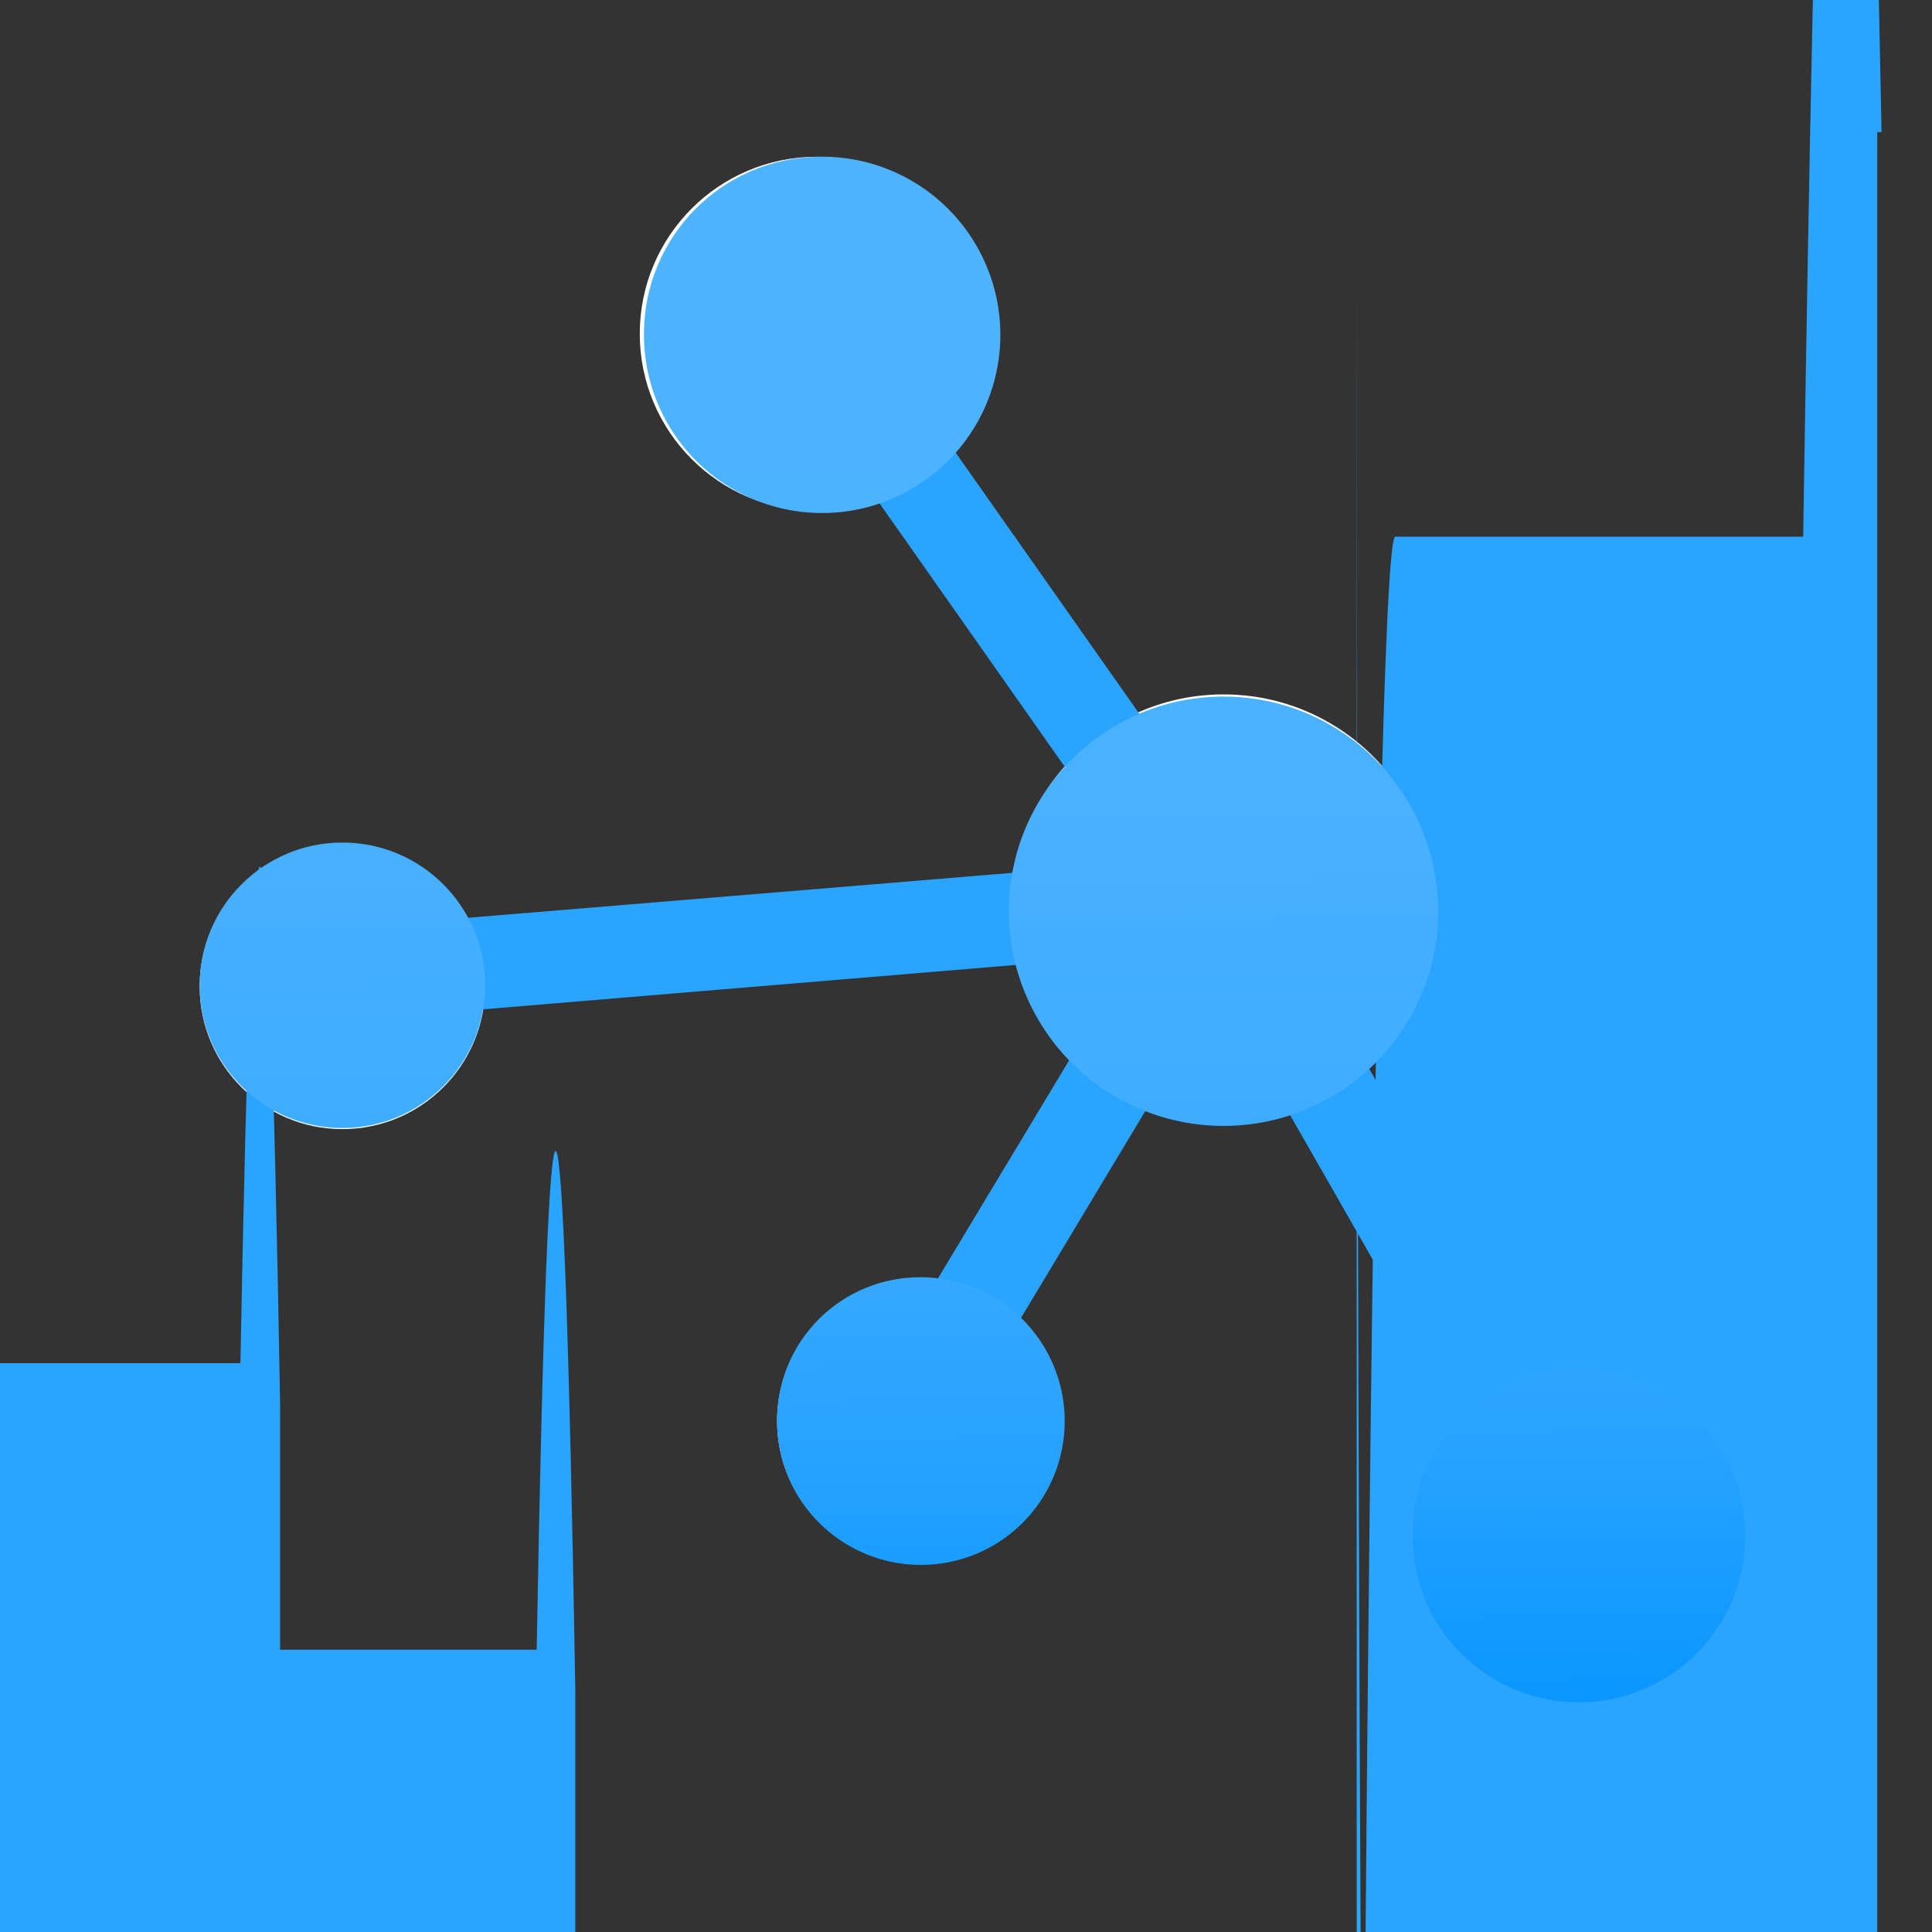 <?xml version="1.0" encoding="UTF-8"?>
<svg xmlns="http://www.w3.org/2000/svg" xmlns:xlink="http://www.w3.org/1999/xlink" width="70pt" height="70pt" viewBox="0 0 70 70" version="1.1">
<rect x="0" y="0" width="70" height="70" fill="#333333" stroke="none"/>
<defs>
<linearGradient id="linear0" gradientUnits="userSpaceOnUse" x1="9.13" y1="18.81" x2="8.85" y2="-8.1" gradientTransform="matrix(3.889,0,0,3.889,0,0)">
<stop offset="0" style="stop-color:rgb(0,124,216);stop-opacity:1;"/>
<stop offset="0" style="stop-color:rgb(0,124,216);stop-opacity:1;"/>
<stop offset="0.09" style="stop-color:rgb(3,148,255);stop-opacity:1;"/>
<stop offset="0.19" style="stop-color:rgb(37,162,255);stop-opacity:1;"/>
<stop offset="0.29" style="stop-color:rgb(61,172,255);stop-opacity:1;"/>
<stop offset="0.42" style="stop-color:rgb(73,177,255);stop-opacity:1;"/>
<stop offset="0.62" style="stop-color:rgb(79,180,255);stop-opacity:1;"/>
</linearGradient>
</defs>
<g id="surface1">
<path style=" stroke:none;fill-rule:nonzero;fill:rgb(255,255,255);fill-opacity:1;" d="M 51.996 32.82 C 51.996 37.055 48.562 40.484 44.332 40.484 C 40.102 40.484 36.672 37.055 36.672 32.82 C 36.672 28.59 40.102 25.16 44.332 25.16 C 48.562 25.16 51.996 28.59 51.996 32.82 Z "/>
<path style=" stroke:none;fill-rule:nonzero;fill:rgb(255,255,255);fill-opacity:1;" d="M 63.195 55.609 C 63.195 58.941 60.496 61.641 57.168 61.641 C 53.836 61.641 51.141 58.941 51.141 55.609 C 51.141 52.281 53.836 49.582 57.168 49.582 C 60.496 49.582 63.195 52.281 63.195 55.609 Z "/>
<path style=" stroke:none;fill-rule:nonzero;fill:rgb(255,255,255);fill-opacity:1;" d="M 38.5 51.488 C 38.5 54.344 36.184 56.66 33.328 56.66 C 30.473 56.66 28.156 54.344 28.156 51.488 C 28.156 48.633 30.473 46.316 33.328 46.316 C 36.184 46.316 38.5 48.633 38.5 51.488 Z "/>
<path style=" stroke:none;fill-rule:nonzero;fill:rgb(255,255,255);fill-opacity:1;" d="M 36.012 12.094 C 36.012 15.637 33.137 18.512 29.594 18.512 C 26.051 18.512 23.18 15.637 23.18 12.094 C 23.18 8.551 26.051 5.68 29.594 5.68 C 33.137 5.68 36.012 8.551 36.012 12.094 Z "/>
<path style=" stroke:none;fill-rule:nonzero;fill:rgb(255,255,255);fill-opacity:1;" d="M 17.578 35.738 C 17.578 38.594 15.262 40.91 12.406 40.91 C 9.551 40.91 7.234 38.594 7.234 35.738 C 7.234 32.883 9.551 30.566 12.406 30.566 C 15.262 30.566 17.578 32.883 17.578 35.738 Z "/>
<path style=" stroke:none;fill-rule:nonzero;fill:rgb(41,164,255);fill-opacity:1;" d="M 58.566 54.406 L 45.617 31.734 L 44.332 32.473 L 45.383 31.695 L 30.723 10.852 L 28.039 12.793 L 41.027 31.266 L 12.25 33.641 L 12.523 36.984 L 41.027 34.609 L 31.578 50.32 L 34.418 52.035 L 44.141 35.855 L 55.688 56.039 Z "/>
<path style=" stroke:none;fill-rule:nonzero;fill:rgb(41,164,255);fill-opacity:1;" d="M 68.172 4.785 C 67.27 -41.473 66.184 -35.879 65.332 19.445 L 50.555 19.445 C 49.781 19.445 49.156 82.125 49.156 159.445 L 49.156 8.828 C 49.156 86.148 49.781 148.828 50.555 148.828 L 59.695 148.828 L 59.695 157.773 C 59.715 236.379 60.348 299.617 61.133 301.66 L 66.578 301.66 C 67.027 326.141 67.57 325.598 68.016 300.223 L 68.016 4.785 Z "/>
<path style=" stroke:none;fill-rule:nonzero;fill:rgb(41,164,255);fill-opacity:1;" d="M 19.445 59.773 L 10.148 59.773 L 10.148 50.828 C 9.707 25.453 9.16 24.906 8.711 49.391 L -3.266 49.391 C -4.051 51.43 -4.684 114.672 -4.707 193.277 L -4.707 207.668 C -4.684 362.934 -3.418 487.68 -1.867 487.668 L 19.445 487.668 C 19.879 512.242 20.414 511.711 20.844 486.266 L 20.844 61.172 C 20.414 35.73 19.879 35.195 19.445 59.773 Z "/>
<path style=" stroke:none;fill-rule:nonzero;fill:url(#linear0);" d="M 44.332 25.238 C 47.496 25.238 50.344 27.156 51.535 30.086 C 52.727 33.016 52.027 36.379 49.762 38.586 C 47.496 40.793 44.117 41.41 41.219 40.145 C 38.32 38.879 36.477 35.984 36.555 32.82 C 36.66 28.602 40.113 25.238 44.332 25.238 Z M 23.332 12.094 C 23.316 14.723 24.898 17.098 27.328 18.102 C 29.758 19.102 32.555 18.531 34.395 16.652 C 36.238 14.777 36.758 11.973 35.711 9.562 C 34.664 7.152 32.262 5.613 29.633 5.68 C 26.137 5.742 23.332 8.594 23.332 12.094 Z M 7.234 35.699 C 7.234 38.555 9.551 40.871 12.406 40.871 C 15.262 40.871 17.578 38.555 17.578 35.699 C 17.578 32.844 15.262 30.527 12.406 30.527 C 9.551 30.527 7.234 32.844 7.234 35.699 Z M 28.156 51.449 C 28.141 53.562 29.398 55.473 31.344 56.293 C 33.293 57.109 35.539 56.676 37.039 55.188 C 38.535 53.699 38.988 51.457 38.184 49.504 C 37.379 47.551 35.477 46.277 33.367 46.277 C 31.988 46.266 30.664 46.809 29.684 47.777 C 28.707 48.75 28.156 50.07 28.156 51.449 Z M 51.18 55.609 C 51.16 58.051 52.621 60.262 54.871 61.207 C 57.121 62.152 59.723 61.648 61.453 59.926 C 63.188 58.207 63.707 55.609 62.777 53.352 C 61.848 51.094 59.648 49.621 57.207 49.621 C 55.605 49.602 54.066 50.223 52.934 51.352 C 51.801 52.477 51.168 54.012 51.18 55.609 Z "/>
</g>
</svg>
